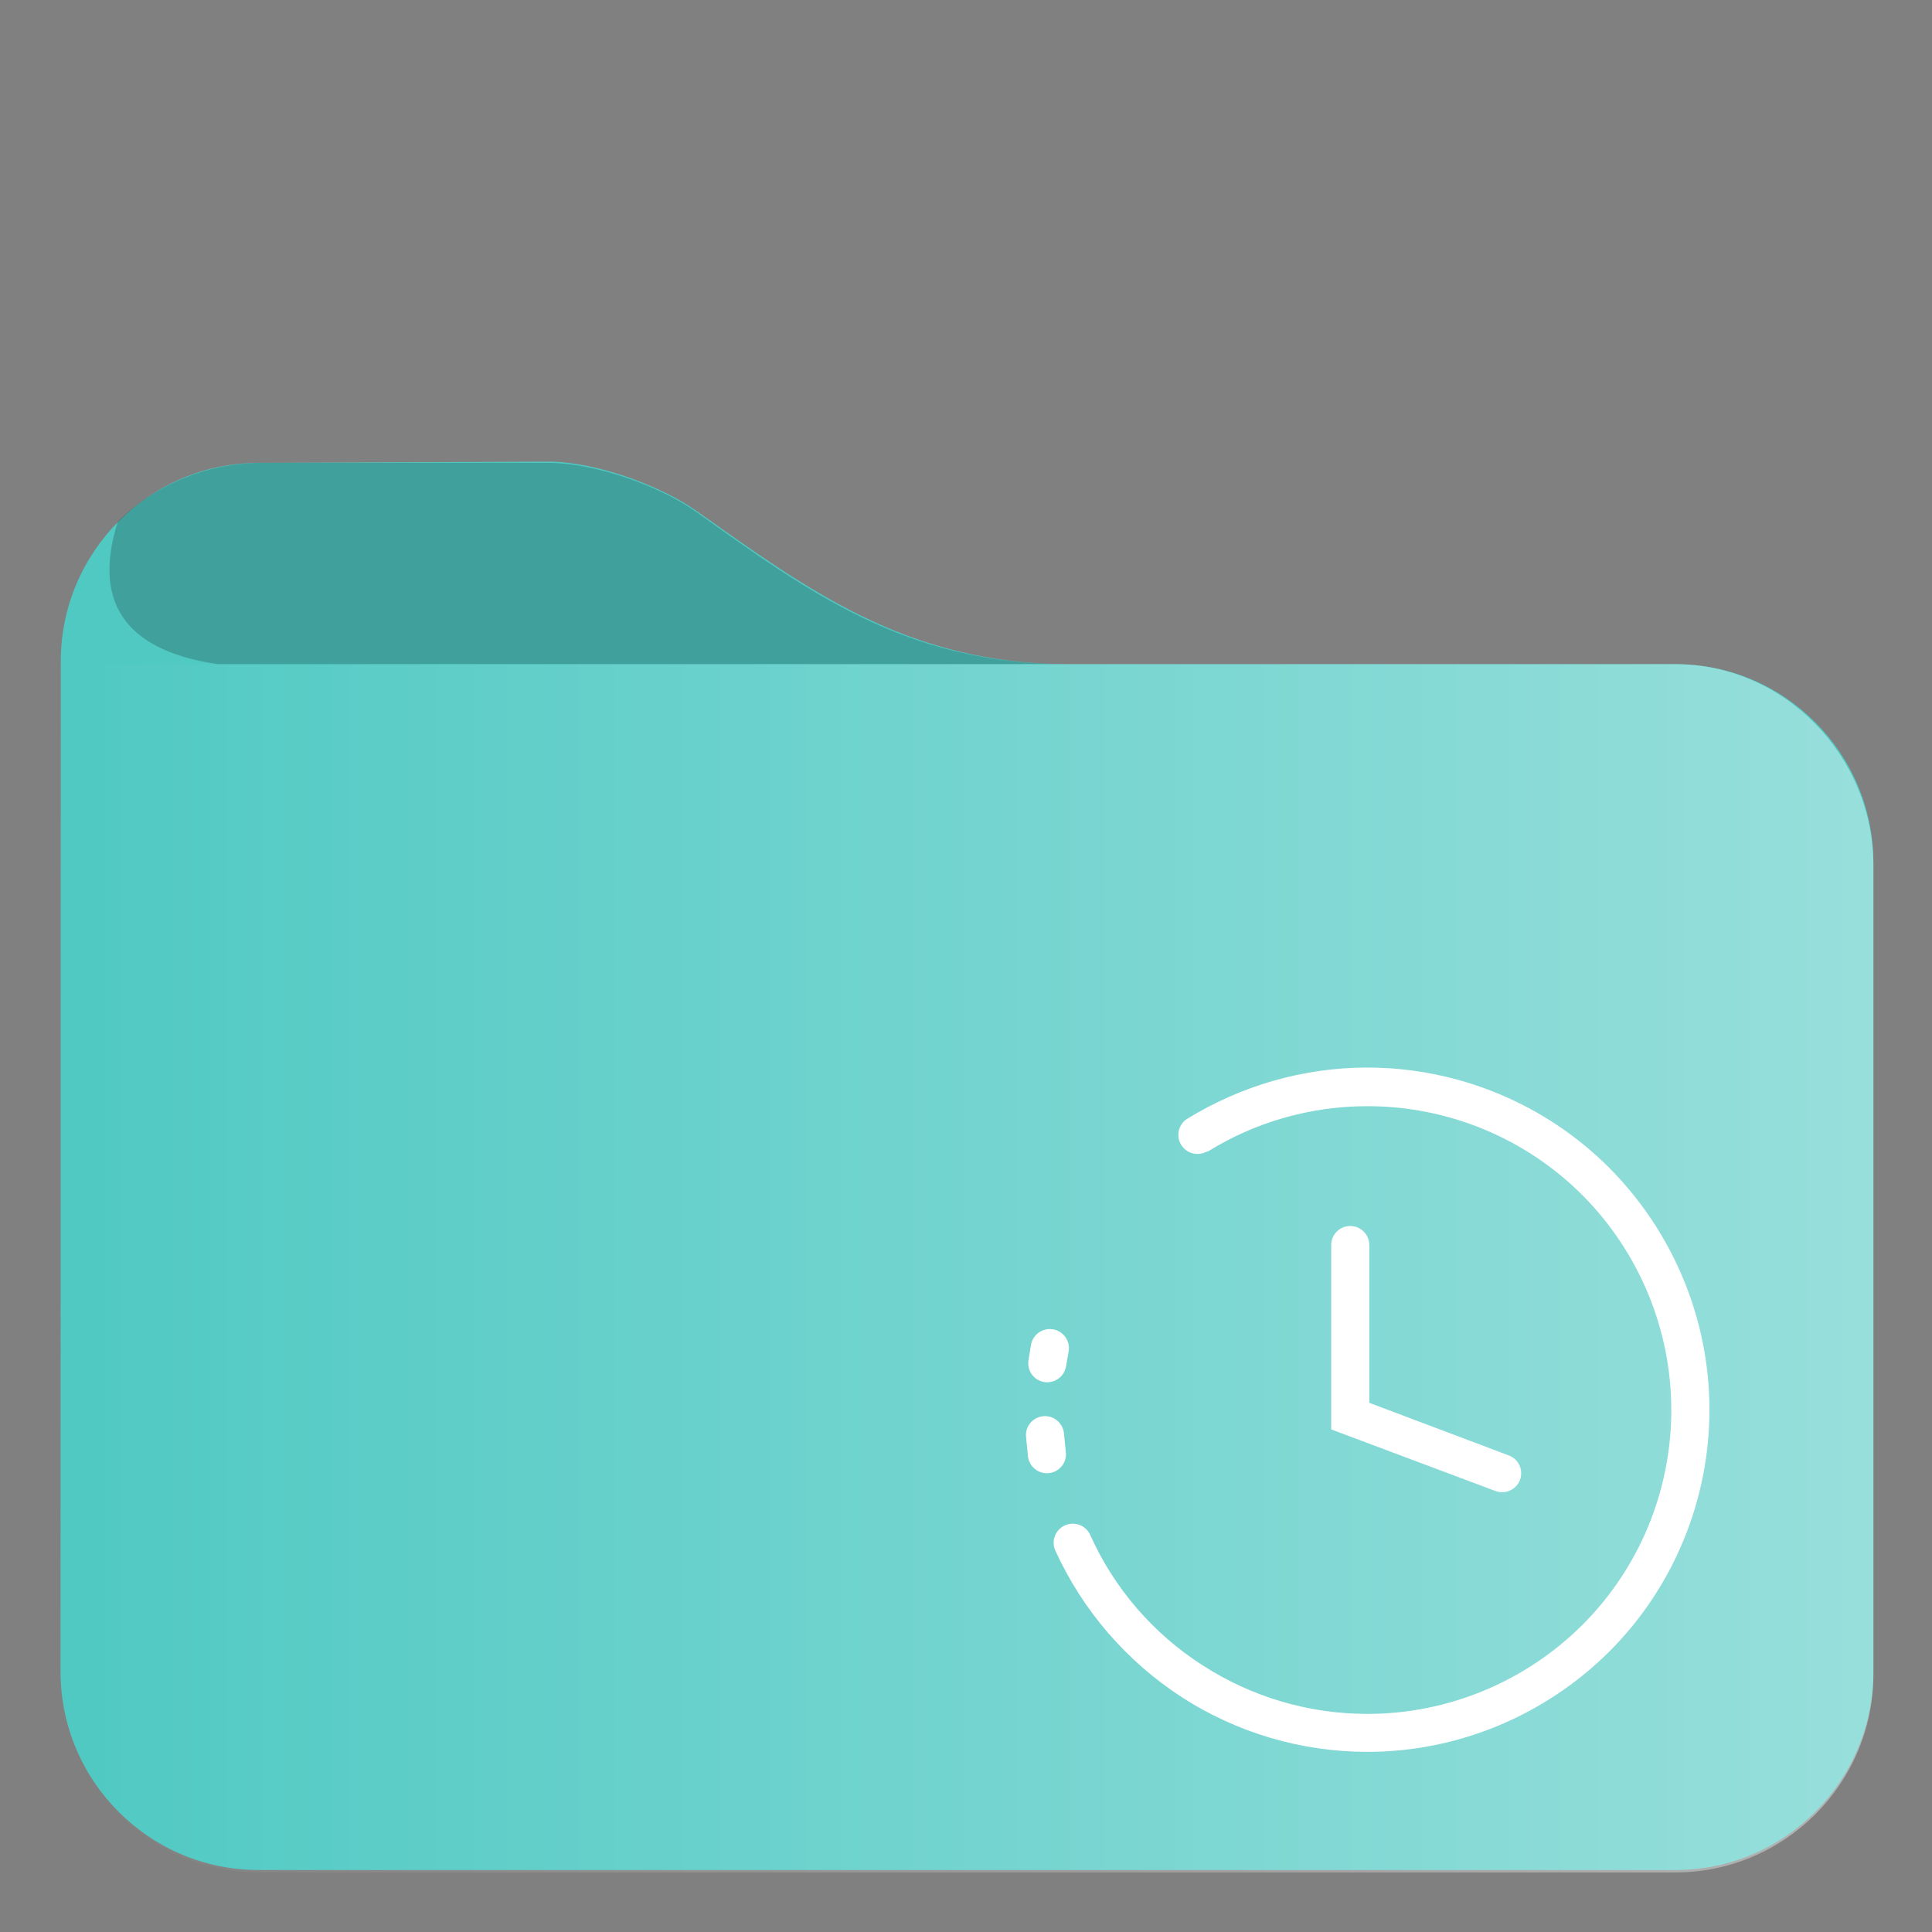 <?xml version="1.0" encoding="UTF-8"?>
<svg id="svg5" width="48pt" height="48pt" style="isolation:isolate" version="1.1" viewBox="0 0 48 48" xmlns="http://www.w3.org/2000/svg">
	<rect x="0" y="0" width="48" height="48" fill="#808080" stroke="none"/>
	<defs id="defs2">
		<style id="current-color-scheme" type="text/css">.ColorScheme-Text { color:#fff; }
.ColorScheme-Highlight { color:#50c9c3; }
.ColorScheme-HighlightedText { color:#fff }</style>
		<linearGradient id="a" x1="1.5" x2="46" y1="32" y2="32" gradientTransform="translate(-.001 -.557)" gradientUnits="userSpaceOnUse">
			<stop id="stop1" stop-color="#fff" stop-opacity="0" offset="0"/>
			<stop id="stop2" class="ColorScheme-HighlightedText" stop-color="currentColor" stop-opacity=".4" offset="1"/>
		</linearGradient>
	</defs>
	<path id="path2" class="ColorScheme-Highlight" d="m6.43 11.5c-2.71 0-4.92 2.21-4.92 4.93l-0.006 25.1c0 2.72 2.21 4.93 4.92 4.93h35.2c2.71 0 4.92-2.21 4.92-4.93v-20.1c0-2.72-2.21-4.93-4.92-4.93h-15.1c-4.02 0-6.53-1.91-9.24-3.82-0.904-0.634-2.52-1.21-3.63-1.21z" fill="currentColor"/>
	<path id="path3" d="m6.52 11.5c-1.41-0.004-2.69 0.568-3.59 1.45-0.703 2.2 0.405 3.25 2.48 3.55h21.1c-4.02 0-6.43-1.8-9.24-3.8-0.904-0.64-2.52-1.2-3.63-1.2z" fill-opacity=".2"/>
	<path id="path4" class="ColorScheme-HighlightedText" d="m1.51 16.5c-0.002 8.43-0.004 17.1-0.006 25.1 6e-7 2.71 2.21 4.92 4.92 4.92h35.2c2.71 0 4.92-2.21 4.92-4.92v-20.1c0-2.71-2.21-5-4.92-5z" fill="url(#a)"/>
	<path id="pathtext" class="ColorScheme-Text" d="m30 28.6c-0.222 0.136-0.514 0.066-0.652-0.155-0.138-0.222-0.07-0.514 0.152-0.651 1.35-0.826 2.89-1.27 4.47-1.27 2.25 0 4.42 0.897 6.01 2.49 1.59 1.6 2.49 3.76 2.49 6.01 0 2.25-0.897 4.42-2.49 6.01-1.6 1.59-3.76 2.49-6.01 2.49-1.63 0-3.24-0.472-4.61-1.36-1.37-0.888-2.46-2.15-3.14-3.64-0.107-0.238-8.94e-4 -0.517 0.236-0.625 0.238-0.108 0.519-0.004 0.628 0.233 0.595 1.33 1.56 2.45 2.79 3.24 1.22 0.789 2.64 1.21 4.1 1.21 2 0 3.92-0.798 5.34-2.21 1.42-1.42 2.21-3.34 2.21-5.34s-0.798-3.92-2.21-5.34c-1.42-1.42-3.34-2.21-5.34-2.21-1.4 0-2.78 0.388-3.97 1.13zm-3.52 7.48c0.029 0.258-0.159 0.49-0.418 0.519s-0.493-0.159-0.522-0.42l-0.047-0.473c-0.029-0.257 0.159-0.49 0.418-0.519 0.259-0.029 0.493 0.16 0.522 0.42zm0.004-2.13c-0.044 0.256-0.289 0.428-0.545 0.385-0.257-0.043-0.43-0.288-0.385-0.546l0.062-0.377c0.044-0.256 0.289-0.428 0.545-0.385 0.257 0.043 0.432 0.287 0.39 0.545zm11 2.21c0.245 0.091 0.37 0.363 0.279 0.607-0.092 0.244-0.365 0.367-0.609 0.276l-4.08-1.53v-4.58c0-0.261 0.211-0.473 0.472-0.473 0.261 0 0.473 0.212 0.473 0.473v3.92z" fill="currentColor" fill-rule="evenodd" stroke-width=".893" style="isolation:isolate"/>
	<path id="path6" d="m30 28.6c-0.222 0.136-0.514 0.066-0.652-0.155-0.138-0.222-0.07-0.514 0.152-0.651 1.35-0.826 2.89-1.27 4.47-1.27 2.25 0 4.42 0.897 6.01 2.49 1.59 1.6 2.49 3.76 2.49 6.01 0 2.25-0.897 4.42-2.49 6.01-1.6 1.59-3.76 2.49-6.01 2.49-1.63 0-3.24-0.472-4.61-1.36-1.37-0.888-2.46-2.15-3.14-3.64-0.107-0.238-8.94e-4 -0.517 0.236-0.625 0.238-0.108 0.519-0.004 0.628 0.233 0.595 1.33 1.56 2.45 2.79 3.24 1.22 0.789 2.64 1.21 4.1 1.21 2 0 3.92-0.798 5.34-2.21 1.42-1.42 2.21-3.34 2.21-5.34s-0.798-3.92-2.21-5.34c-1.42-1.42-3.34-2.21-5.34-2.21-1.4 0-2.78 0.388-3.97 1.13zm-3.52 7.48c0.029 0.258-0.159 0.49-0.418 0.519s-0.493-0.159-0.522-0.42l-0.047-0.473c-0.029-0.257 0.159-0.49 0.418-0.519 0.259-0.029 0.493 0.16 0.522 0.42zm0.004-2.13c-0.044 0.256-0.289 0.428-0.545 0.385-0.257-0.043-0.43-0.288-0.385-0.546l0.062-0.377c0.044-0.256 0.289-0.428 0.545-0.385 0.257 0.043 0.432 0.287 0.39 0.545zm11 2.21c0.245 0.091 0.37 0.363 0.279 0.607-0.092 0.244-0.365 0.367-0.609 0.276l-4.08-1.53v-4.58c0-0.261 0.211-0.473 0.472-0.473 0.261 0 0.473 0.212 0.473 0.473v3.92z" fill="#fff" fill-opacity=".2" fill-rule="evenodd" stroke-width=".893" style="isolation:isolate"/>
</svg>
